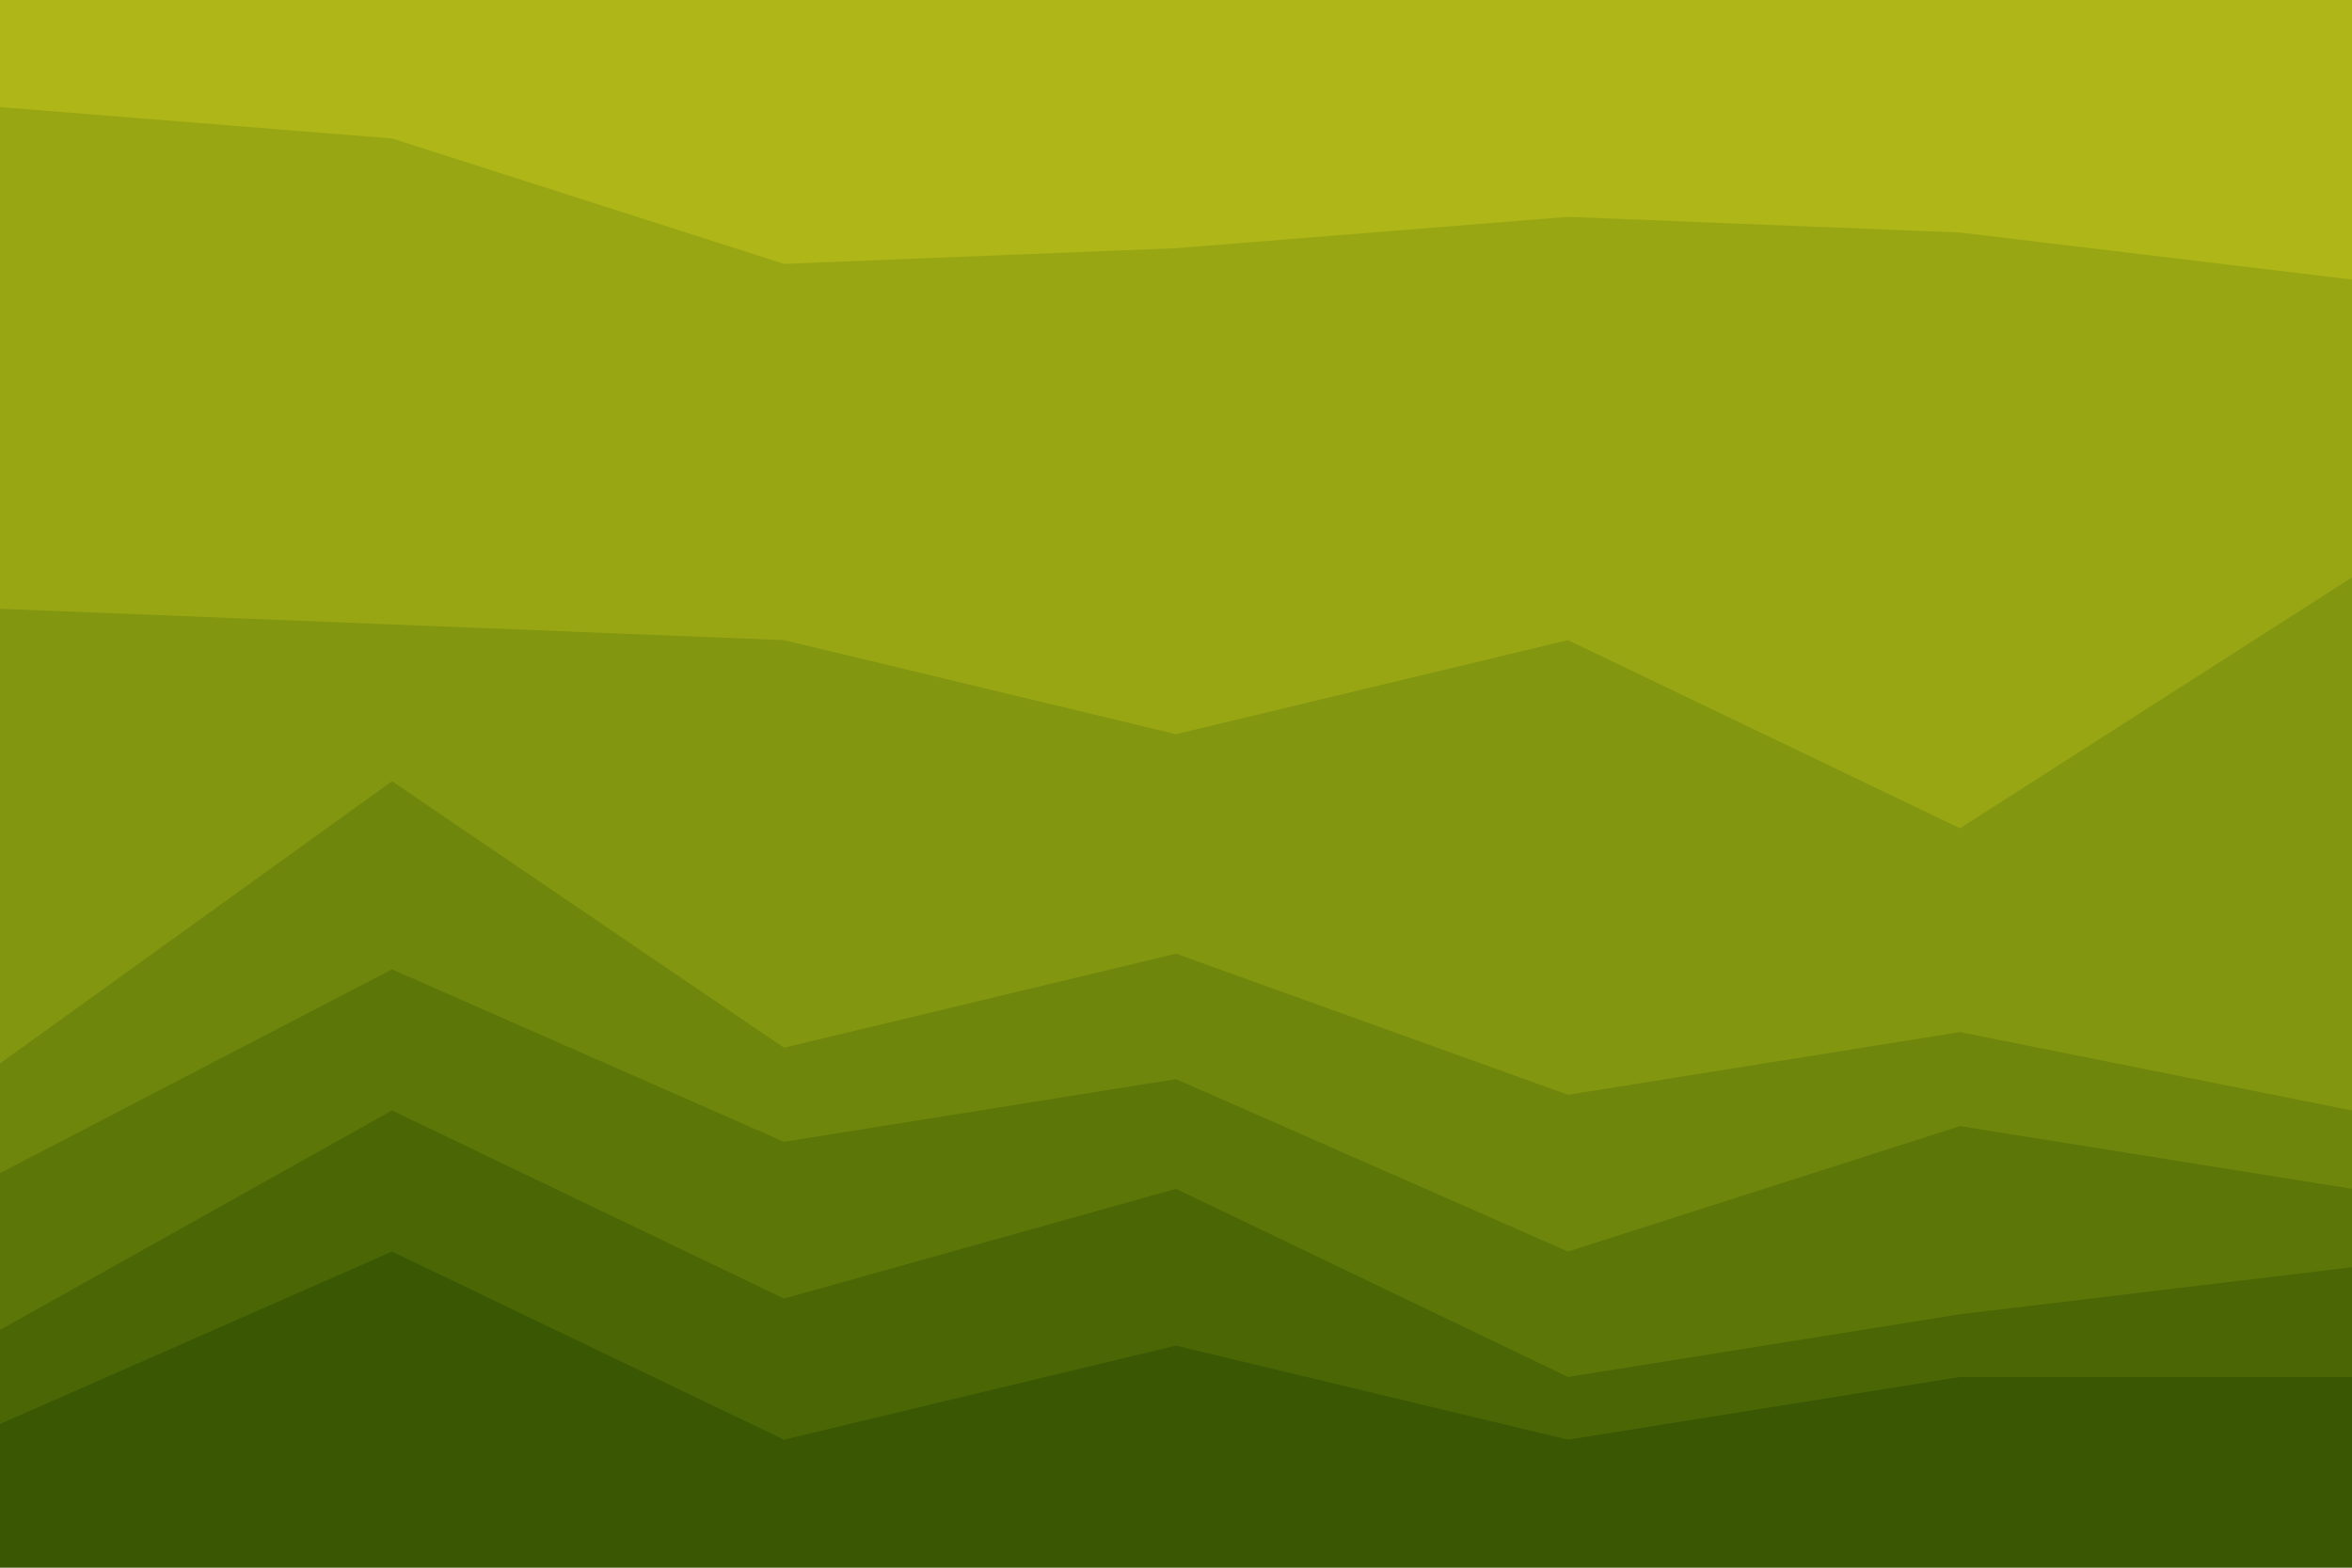 <svg id="visual" viewBox="0 0 900 600" width="900" height="600" xmlns="http://www.w3.org/2000/svg" xmlns:xlink="http://www.w3.org/1999/xlink" version="1.1">
	<path d="M0 43L150 55L300 103L450 97L600 85L750 91L900 109L900 0L750 0L600 0L450 0L300 0L150 0L0 0Z" fill="#aeb618"></path>
	<path d="M0 235L150 241L300 247L450 283L600 247L750 319L900 223L900 107L750 89L600 83L450 95L300 101L150 53L0 41Z" fill="#98a614"></path>
	<path d="M0 409L150 301L300 403L450 367L600 421L750 397L900 427L900 221L750 317L600 245L450 281L300 245L150 239L0 233Z" fill="#839610"></path>
	<path d="M0 451L150 373L300 439L450 415L600 481L750 433L900 457L900 425L750 395L600 419L450 365L300 401L150 299L0 407Z" fill="#6f860c"></path>
	<path d="M0 511L150 427L300 499L450 457L600 529L750 505L900 487L900 455L750 431L600 479L450 413L300 437L150 371L0 449Z" fill="#5c7608"></path>
	<path d="M0 547L150 481L300 553L450 517L600 553L750 529L900 529L900 485L750 503L600 527L450 455L300 497L150 425L0 509Z" fill="#4b6705"></path>
	<path d="M0 601L150 601L300 601L450 601L600 601L750 601L900 601L900 527L750 527L600 551L450 515L300 551L150 479L0 545Z" fill="#3a5803"></path>
</svg>